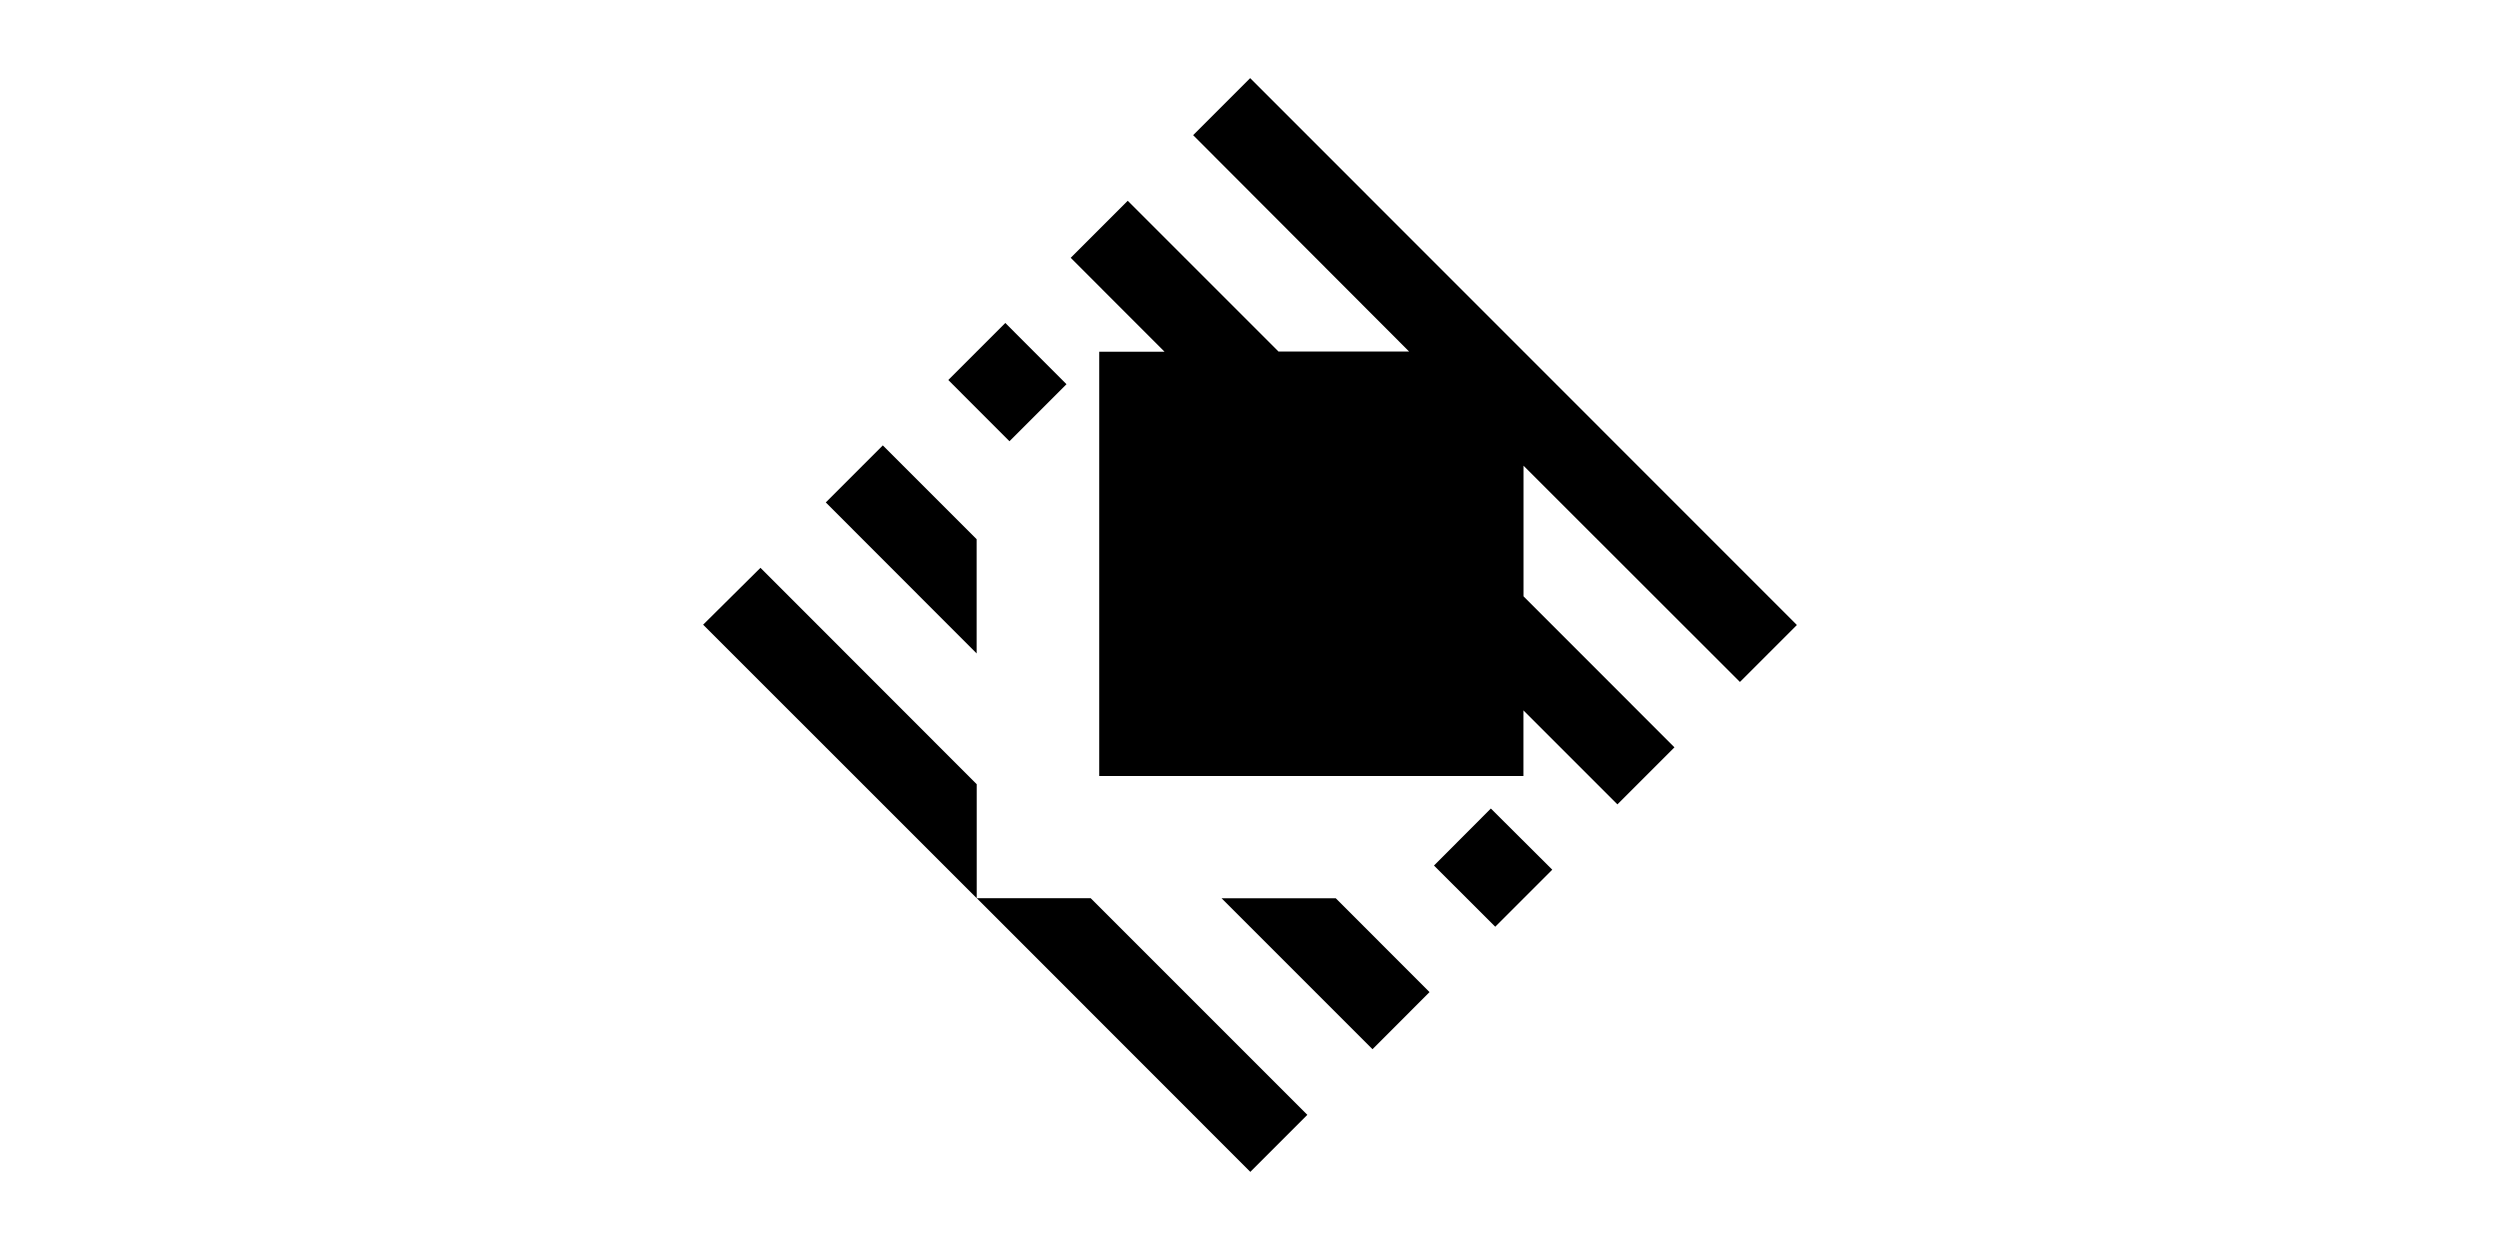 <svg xmlns="http://www.w3.org/2000/svg" fill="none" viewBox="0 0 16 16" style="width:32px"><path fill="currentColor" fill-rule="evenodd" d="M4.502 10.037v1.46L1 7.996l.734-.728 2.768 2.77Zm1.461 1.46h-1.46L8.004 15l.73-.73-2.772-2.772ZM14.27 8.73 15 8 8.002 1l-.73.73 2.765 2.77H8.365l-1.93-1.93-.73.73 1.201 1.202H6.07v5.431h5.43v-.84l1.203 1.203.73-.73-1.932-1.933V5.961l2.77 2.768ZM4.868 4.134l-.73.73.783.784.73-.73-.783-.784Zm6.215 6.215-.728.73.784.783.73-.73-.786-.783ZM3.3 5.701l-.73.73 1.931 1.933V6.902l-1.2-1.2Zm5.797 5.797H7.636l1.932 1.932.73-.731-1.2-1.201Z" clip-rule="evenodd"></path></svg>